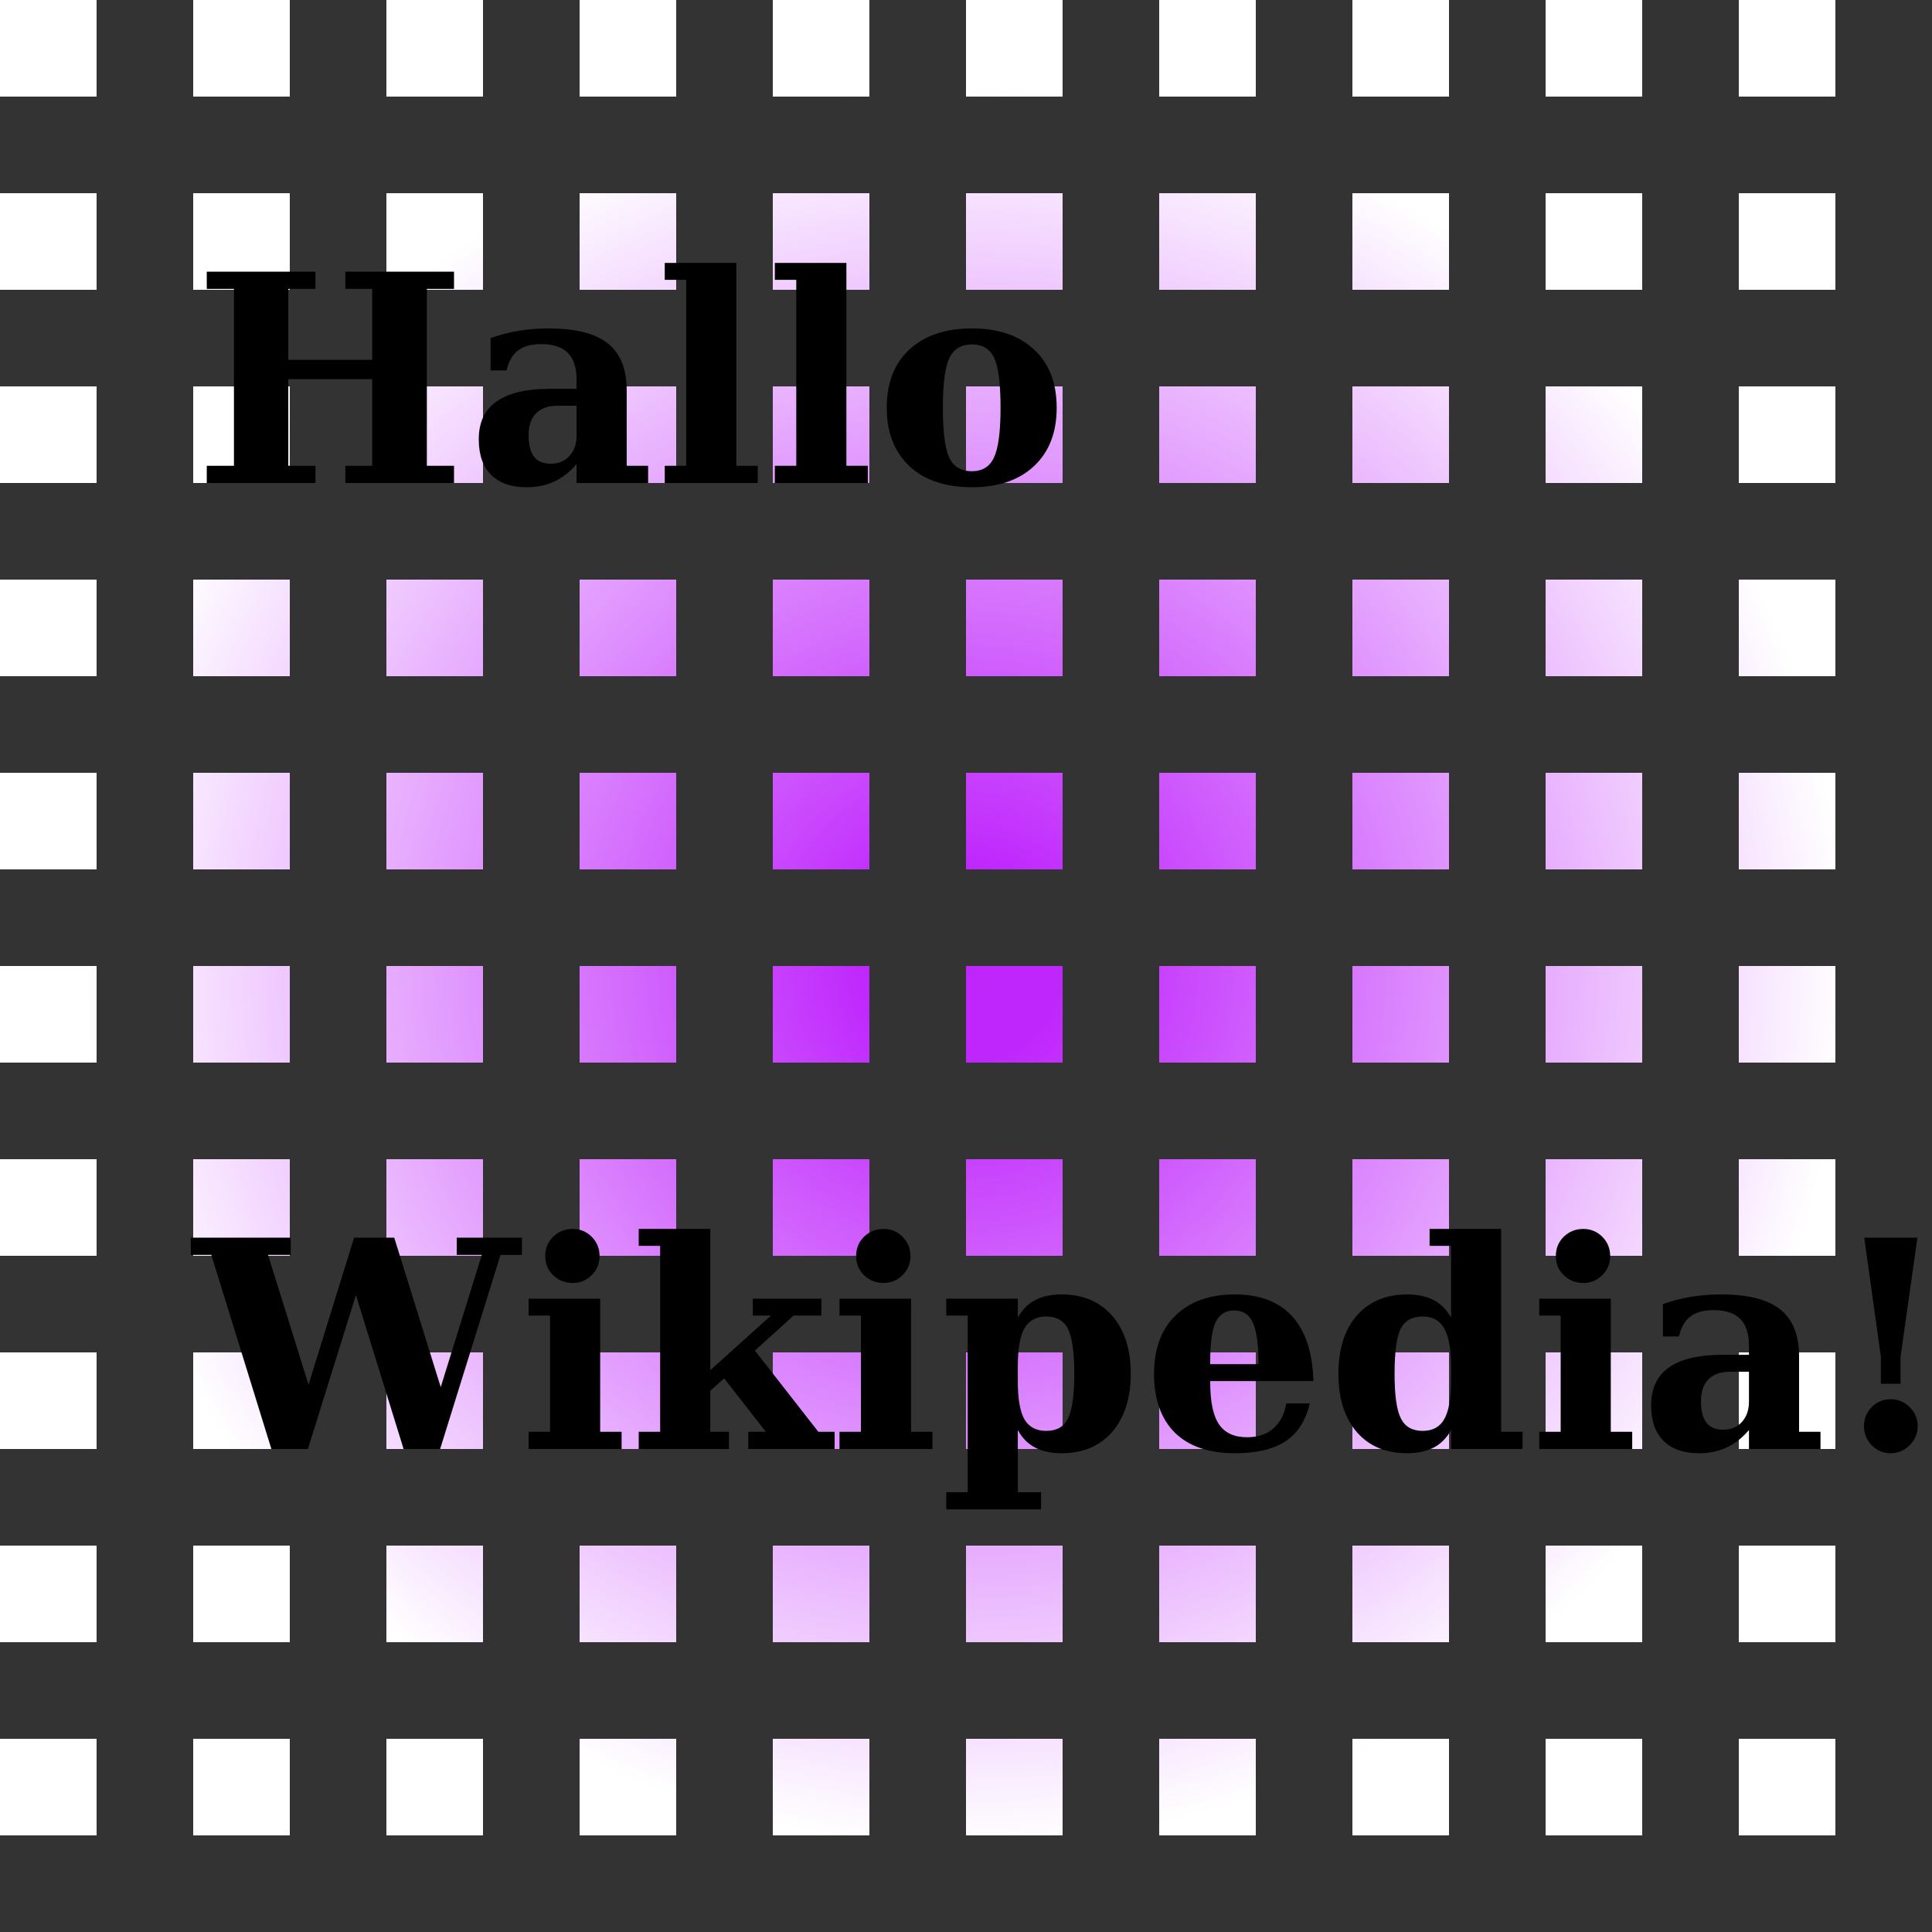<?xml version="1.0" encoding="UTF-8"?>
<svg xmlns="http://www.w3.org/2000/svg" xmlns:xlink="http://www.w3.org/1999/xlink" width="100pt" height="100pt" viewBox="0 0 100 100" version="1.1">
<rect x="0" y="0" width="100" height="100" fill="#333333" stroke="none"/>
<defs>
<g>
<symbol overflow="visible" id="glyph0-0">
<path style="stroke:none;" d="M 0.75 2.656 L 0.75 -10.578 L 8.25 -10.578 L 8.25 2.656 Z M 1.594 1.812 L 7.406 1.812 L 7.406 -9.734 L 1.594 -9.734 Z M 1.594 1.812 "/>
</symbol>
<symbol overflow="visible" id="glyph0-1">
<path style="stroke:none;" d="M 0.703 0 L 0.703 -0.891 L 2.109 -0.891 L 2.109 -10.047 L 0.703 -10.047 L 0.703 -10.938 L 6.328 -10.938 L 6.328 -10.047 L 4.922 -10.047 L 4.922 -6.375 L 9.266 -6.375 L 9.266 -10.047 L 7.875 -10.047 L 7.875 -10.938 L 13.5 -10.938 L 13.5 -10.047 L 12.094 -10.047 L 12.094 -0.891 L 13.5 -0.891 L 13.5 0 L 7.875 0 L 7.875 -0.891 L 9.266 -0.891 L 9.266 -5.375 L 4.922 -5.375 L 4.922 -0.891 L 6.328 -0.891 L 6.328 0 Z M 0.703 0 "/>
</symbol>
<symbol overflow="visible" id="glyph0-2">
<path style="stroke:none;" d="M 8.266 -4.781 L 8.266 -0.891 L 9.375 -0.891 L 9.375 0 L 5.672 0 L 5.672 -0.984 C 5.328 -0.578 4.941 -0.273 4.516 -0.078 C 4.098 0.117 3.625 0.219 3.094 0.219 C 2.289 0.219 1.676 0.004 1.25 -0.422 C 0.82 -0.848 0.609 -1.461 0.609 -2.266 C 0.609 -3.141 0.914 -3.789 1.531 -4.219 C 2.145 -4.656 3.07 -4.875 4.312 -4.875 L 5.672 -4.875 L 5.672 -5.344 C 5.672 -5.969 5.52 -6.43 5.219 -6.734 C 4.926 -7.035 4.469 -7.188 3.844 -7.188 C 3.32 -7.188 2.922 -7.078 2.641 -6.859 C 2.359 -6.648 2.16 -6.305 2.047 -5.828 L 1.219 -5.828 L 1.219 -7.5 C 1.676 -7.664 2.156 -7.789 2.656 -7.875 C 3.156 -7.957 3.68 -8 4.234 -8 C 5.629 -8 6.648 -7.738 7.297 -7.219 C 7.941 -6.707 8.266 -5.895 8.266 -4.781 Z M 5.672 -2.453 L 5.672 -4 L 4.688 -4 C 4.207 -4 3.836 -3.867 3.578 -3.609 C 3.316 -3.348 3.188 -2.969 3.188 -2.469 C 3.188 -1.977 3.281 -1.609 3.469 -1.359 C 3.656 -1.117 3.945 -1 4.344 -1 C 4.738 -1 5.055 -1.129 5.297 -1.391 C 5.547 -1.66 5.672 -2.016 5.672 -2.453 Z M 5.672 -2.453 "/>
</symbol>
<symbol overflow="visible" id="glyph0-3">
<path style="stroke:none;" d="M 4.219 -0.891 L 5.328 -0.891 L 5.328 0 L 0.516 0 L 0.516 -0.891 L 1.625 -0.891 L 1.625 -10.516 L 0.516 -10.516 L 0.516 -11.391 L 4.219 -11.391 Z M 4.219 -0.891 "/>
</symbol>
<symbol overflow="visible" id="glyph0-4">
<path style="stroke:none;" d="M 5.016 -0.609 C 5.555 -0.609 5.938 -0.844 6.156 -1.312 C 6.383 -1.781 6.5 -2.641 6.5 -3.891 C 6.5 -5.141 6.391 -6 6.172 -6.469 C 5.953 -6.938 5.566 -7.172 5.016 -7.172 C 4.461 -7.172 4.07 -6.93 3.844 -6.453 C 3.625 -5.984 3.516 -5.129 3.516 -3.891 C 3.516 -2.648 3.625 -1.789 3.844 -1.312 C 4.07 -0.844 4.461 -0.609 5.016 -0.609 Z M 5.016 0.219 C 3.641 0.219 2.562 -0.145 1.781 -0.875 C 1 -1.613 0.609 -2.617 0.609 -3.891 C 0.609 -5.18 1 -6.188 1.781 -6.906 C 2.562 -7.633 3.641 -8 5.016 -8 C 6.391 -8 7.461 -7.633 8.234 -6.906 C 9.016 -6.188 9.406 -5.18 9.406 -3.891 C 9.406 -2.617 9.016 -1.613 8.234 -0.875 C 7.453 -0.145 6.379 0.219 5.016 0.219 Z M 5.016 0.219 "/>
</symbol>
<symbol overflow="visible" id="glyph0-5">
<path style="stroke:none;" d="M 12.781 0 L 10.891 0 L 8.422 -7.969 L 5.938 0 L 4.047 0 L 0.938 -10.047 L -0.125 -10.047 L -0.125 -10.938 L 5.047 -10.938 L 5.047 -10.047 L 3.875 -10.047 L 5.969 -3.328 L 8.328 -10.938 L 10.406 -10.938 L 12.812 -3.203 L 14.938 -10.047 L 13.641 -10.047 L 13.641 -10.938 L 17.016 -10.938 L 17.016 -10.047 L 15.906 -10.047 Z M 12.781 0 "/>
</symbol>
<symbol overflow="visible" id="glyph0-6">
<path style="stroke:none;" d="M 1.375 -9.984 C 1.375 -10.379 1.508 -10.711 1.781 -10.984 C 2.062 -11.254 2.398 -11.391 2.797 -11.391 C 3.18 -11.391 3.508 -11.254 3.781 -10.984 C 4.051 -10.711 4.188 -10.379 4.188 -9.984 C 4.188 -9.598 4.051 -9.27 3.781 -9 C 3.508 -8.727 3.18 -8.594 2.797 -8.594 C 2.398 -8.594 2.062 -8.727 1.781 -9 C 1.508 -9.27 1.375 -9.598 1.375 -9.984 Z M 4.219 -0.891 L 5.328 -0.891 L 5.328 0 L 0.516 0 L 0.516 -0.891 L 1.625 -0.891 L 1.625 -6.906 L 0.516 -6.906 L 0.516 -7.781 L 4.219 -7.781 Z M 4.219 -0.891 "/>
</symbol>
<symbol overflow="visible" id="glyph0-7">
<path style="stroke:none;" d="M 5.188 0 L 0.516 0 L 0.516 -0.891 L 1.625 -0.891 L 1.625 -10.516 L 0.516 -10.516 L 0.516 -11.391 L 4.219 -11.391 L 4.219 -4.078 L 7.359 -6.906 L 6.422 -6.906 L 6.422 -7.781 L 9.969 -7.781 L 9.969 -6.906 L 8.531 -6.906 L 6.531 -5.094 L 9.812 -0.891 L 10.656 -0.891 L 10.656 0 L 6.188 0 L 6.188 -0.891 L 7.094 -0.891 L 4.938 -3.656 L 4.219 -3.016 L 4.219 -0.891 L 5.188 -0.891 Z M 5.188 0 "/>
</symbol>
<symbol overflow="visible" id="glyph0-8">
<path style="stroke:none;" d="M 4.047 -4.281 L 4.047 -3.516 C 4.047 -2.598 4.16 -1.938 4.391 -1.531 C 4.629 -1.133 5.004 -0.938 5.516 -0.938 C 6.055 -0.938 6.43 -1.148 6.641 -1.578 C 6.859 -2.004 6.969 -2.773 6.969 -3.891 C 6.969 -5.016 6.859 -5.789 6.641 -6.219 C 6.43 -6.645 6.055 -6.859 5.516 -6.859 C 5.004 -6.859 4.629 -6.656 4.391 -6.25 C 4.16 -5.844 4.047 -5.188 4.047 -4.281 Z M 1.453 -6.906 L 0.344 -6.906 L 0.344 -7.781 L 4.047 -7.781 L 4.047 -6.797 C 4.266 -7.203 4.562 -7.504 4.938 -7.703 C 5.312 -7.898 5.77 -8 6.312 -8 C 7.414 -8 8.285 -7.633 8.922 -6.906 C 9.566 -6.176 9.891 -5.172 9.891 -3.891 C 9.891 -2.617 9.566 -1.613 8.922 -0.875 C 8.285 -0.145 7.414 0.219 6.312 0.219 C 5.77 0.219 5.312 0.117 4.938 -0.078 C 4.562 -0.273 4.266 -0.578 4.047 -0.984 L 4.047 2.234 L 5.25 2.234 L 5.25 3.125 L 0.344 3.125 L 0.344 2.234 L 1.453 2.234 Z M 1.453 -6.906 "/>
</symbol>
<symbol overflow="visible" id="glyph0-9">
<path style="stroke:none;" d="M 6.016 -4.391 C 6.016 -5.422 5.914 -6.141 5.719 -6.547 C 5.531 -6.961 5.207 -7.172 4.75 -7.172 C 4.312 -7.172 3.992 -6.969 3.797 -6.562 C 3.609 -6.156 3.516 -5.477 3.516 -4.531 L 3.516 -4.391 Z M 8.859 -3.516 L 3.516 -3.516 L 3.516 -3.469 C 3.516 -2.457 3.664 -1.727 3.969 -1.281 C 4.27 -0.832 4.754 -0.609 5.422 -0.609 C 5.984 -0.609 6.438 -0.758 6.781 -1.062 C 7.133 -1.363 7.359 -1.797 7.453 -2.359 L 8.672 -2.359 C 8.461 -1.473 8.047 -0.82 7.422 -0.406 C 6.797 0.008 5.922 0.219 4.797 0.219 C 3.453 0.219 2.414 -0.133 1.688 -0.844 C 0.969 -1.562 0.609 -2.578 0.609 -3.891 C 0.609 -5.18 0.977 -6.188 1.719 -6.906 C 2.457 -7.633 3.484 -8 4.797 -8 C 6.086 -8 7.078 -7.617 7.766 -6.859 C 8.453 -6.098 8.816 -4.984 8.859 -3.516 Z M 8.859 -3.516 "/>
</symbol>
<symbol overflow="visible" id="glyph0-10">
<path style="stroke:none;" d="M 6.438 -3.516 L 6.438 -4.281 C 6.438 -5.188 6.316 -5.844 6.078 -6.25 C 5.848 -6.656 5.477 -6.859 4.969 -6.859 C 4.426 -6.859 4.047 -6.645 3.828 -6.219 C 3.617 -5.789 3.516 -5.016 3.516 -3.891 C 3.516 -2.773 3.625 -2.004 3.844 -1.578 C 4.062 -1.148 4.438 -0.938 4.969 -0.938 C 5.477 -0.938 5.848 -1.133 6.078 -1.531 C 6.316 -1.938 6.438 -2.598 6.438 -3.516 Z M 9.031 -0.891 L 10.141 -0.891 L 10.141 0 L 6.438 0 L 6.438 -0.984 C 6.219 -0.578 5.922 -0.273 5.547 -0.078 C 5.172 0.117 4.711 0.219 4.172 0.219 C 3.066 0.219 2.195 -0.145 1.562 -0.875 C 0.926 -1.613 0.609 -2.617 0.609 -3.891 C 0.609 -5.172 0.926 -6.176 1.562 -6.906 C 2.195 -7.633 3.066 -8 4.172 -8 C 4.711 -8 5.172 -7.898 5.547 -7.703 C 5.922 -7.504 6.219 -7.203 6.438 -6.797 L 6.438 -10.516 L 5.328 -10.516 L 5.328 -11.391 L 9.031 -11.391 Z M 9.031 -0.891 "/>
</symbol>
<symbol overflow="visible" id="glyph0-11">
<path style="stroke:none;" d="M 1.906 -1.188 C 1.906 -1.57 2.039 -1.898 2.312 -2.172 C 2.582 -2.441 2.906 -2.578 3.281 -2.578 C 3.664 -2.578 3.992 -2.441 4.266 -2.172 C 4.547 -1.898 4.688 -1.57 4.688 -1.188 C 4.688 -0.801 4.547 -0.469 4.266 -0.188 C 3.992 0.082 3.664 0.219 3.281 0.219 C 2.906 0.219 2.582 0.082 2.312 -0.188 C 2.039 -0.469 1.906 -0.801 1.906 -1.188 Z M 1.922 -10.938 L 4.672 -10.938 L 3.797 -4.766 L 3.797 -3.375 L 2.781 -3.375 L 2.781 -4.766 Z M 1.922 -10.938 "/>
</symbol>
</g>
<radialGradient id="radial0" gradientUnits="userSpaceOnUse" cx="50" cy="50" fx="50" fy="50" r="50" >
<stop offset="0.1" style="stop-color:rgb(75%,15%,99%);stop-opacity:1;"/>
<stop offset="0.91" style="stop-color:rgb(100%,100%,100%);stop-opacity:1;"/>
</radialGradient>
</defs>
<g id="surface1">
<path style=" stroke:none;fill-rule:nonzero;fill:url(#radial0);" d="M 0 0 L 5 0 L 5 5 L 0 5 Z M 0 10 L 5 10 L 5 15 L 0 15 Z M 0 20 L 5 20 L 5 25 L 0 25 Z M 0 30 L 5 30 L 5 35 L 0 35 Z M 0 40 L 5 40 L 5 45 L 0 45 Z M 0 50 L 5 50 L 5 55 L 0 55 Z M 0 60 L 5 60 L 5 65 L 0 65 Z M 0 70 L 5 70 L 5 75 L 0 75 Z M 0 80 L 5 80 L 5 85 L 0 85 Z M 0 90 L 5 90 L 5 95 L 0 95 Z M 10 0 L 15 0 L 15 5 L 10 5 Z M 10 10 L 15 10 L 15 15 L 10 15 Z M 10 20 L 15 20 L 15 25 L 10 25 Z M 10 30 L 15 30 L 15 35 L 10 35 Z M 10 40 L 15 40 L 15 45 L 10 45 Z M 10 50 L 15 50 L 15 55 L 10 55 Z M 10 60 L 15 60 L 15 65 L 10 65 Z M 10 70 L 15 70 L 15 75 L 10 75 Z M 10 80 L 15 80 L 15 85 L 10 85 Z M 10 90 L 15 90 L 15 95 L 10 95 Z M 20 0 L 25 0 L 25 5 L 20 5 Z M 20 10 L 25 10 L 25 15 L 20 15 Z M 20 20 L 25 20 L 25 25 L 20 25 Z M 20 30 L 25 30 L 25 35 L 20 35 Z M 20 40 L 25 40 L 25 45 L 20 45 Z M 20 50 L 25 50 L 25 55 L 20 55 Z M 20 60 L 25 60 L 25 65 L 20 65 Z M 20 70 L 25 70 L 25 75 L 20 75 Z M 20 80 L 25 80 L 25 85 L 20 85 Z M 20 90 L 25 90 L 25 95 L 20 95 Z M 30 0 L 35 0 L 35 5 L 30 5 Z M 30 10 L 35 10 L 35 15 L 30 15 Z M 30 20 L 35 20 L 35 25 L 30 25 Z M 30 30 L 35 30 L 35 35 L 30 35 Z M 30 40 L 35 40 L 35 45 L 30 45 Z M 30 50 L 35 50 L 35 55 L 30 55 Z M 30 60 L 35 60 L 35 65 L 30 65 Z M 30 70 L 35 70 L 35 75 L 30 75 Z M 30 80 L 35 80 L 35 85 L 30 85 Z M 30 90 L 35 90 L 35 95 L 30 95 Z M 40 0 L 45 0 L 45 5 L 40 5 Z M 40 10 L 45 10 L 45 15 L 40 15 Z M 40 20 L 45 20 L 45 25 L 40 25 Z M 40 30 L 45 30 L 45 35 L 40 35 Z M 40 40 L 45 40 L 45 45 L 40 45 Z M 40 50 L 45 50 L 45 55 L 40 55 Z M 40 60 L 45 60 L 45 65 L 40 65 Z M 40 70 L 45 70 L 45 75 L 40 75 Z M 40 80 L 45 80 L 45 85 L 40 85 Z M 40 90 L 45 90 L 45 95 L 40 95 Z M 50 0 L 55 0 L 55 5 L 50 5 Z M 50 10 L 55 10 L 55 15 L 50 15 Z M 50 20 L 55 20 L 55 25 L 50 25 Z M 50 30 L 55 30 L 55 35 L 50 35 Z M 50 40 L 55 40 L 55 45 L 50 45 Z M 50 50 L 55 50 L 55 55 L 50 55 Z M 50 60 L 55 60 L 55 65 L 50 65 Z M 50 70 L 55 70 L 55 75 L 50 75 Z M 50 80 L 55 80 L 55 85 L 50 85 Z M 50 90 L 55 90 L 55 95 L 50 95 Z M 60 0 L 65 0 L 65 5 L 60 5 Z M 60 10 L 65 10 L 65 15 L 60 15 Z M 60 20 L 65 20 L 65 25 L 60 25 Z M 60 30 L 65 30 L 65 35 L 60 35 Z M 60 40 L 65 40 L 65 45 L 60 45 Z M 60 50 L 65 50 L 65 55 L 60 55 Z M 60 60 L 65 60 L 65 65 L 60 65 Z M 60 70 L 65 70 L 65 75 L 60 75 Z M 60 80 L 65 80 L 65 85 L 60 85 Z M 60 90 L 65 90 L 65 95 L 60 95 Z M 70 0 L 75 0 L 75 5 L 70 5 Z M 70 10 L 75 10 L 75 15 L 70 15 Z M 70 20 L 75 20 L 75 25 L 70 25 Z M 70 30 L 75 30 L 75 35 L 70 35 Z M 70 40 L 75 40 L 75 45 L 70 45 Z M 70 50 L 75 50 L 75 55 L 70 55 Z M 70 60 L 75 60 L 75 65 L 70 65 Z M 70 70 L 75 70 L 75 75 L 70 75 Z M 70 80 L 75 80 L 75 85 L 70 85 Z M 70 90 L 75 90 L 75 95 L 70 95 Z M 80 0 L 85 0 L 85 5 L 80 5 Z M 80 10 L 85 10 L 85 15 L 80 15 Z M 80 20 L 85 20 L 85 25 L 80 25 Z M 80 30 L 85 30 L 85 35 L 80 35 Z M 80 40 L 85 40 L 85 45 L 80 45 Z M 80 50 L 85 50 L 85 55 L 80 55 Z M 80 60 L 85 60 L 85 65 L 80 65 Z M 80 70 L 85 70 L 85 75 L 80 75 Z M 80 80 L 85 80 L 85 85 L 80 85 Z M 80 90 L 85 90 L 85 95 L 80 95 Z M 90 0 L 95 0 L 95 5 L 90 5 Z M 90 10 L 95 10 L 95 15 L 90 15 Z M 90 20 L 95 20 L 95 25 L 90 25 Z M 90 30 L 95 30 L 95 35 L 90 35 Z M 90 40 L 95 40 L 95 45 L 90 45 Z M 90 50 L 95 50 L 95 55 L 90 55 Z M 90 60 L 95 60 L 95 65 L 90 65 Z M 90 70 L 95 70 L 95 75 L 90 75 Z M 90 80 L 95 80 L 95 85 L 90 85 Z M 90 90 L 95 90 L 95 95 L 90 95 Z M 90 90 "/>
<g style="fill:rgb(0%,0%,0%);fill-opacity:1;">
  <use xlink:href="#glyph0-1" x="10" y="25"/>
  <use xlink:href="#glyph0-2" x="24.172" y="25"/>
  <use xlink:href="#glyph0-3" x="33.892" y="25"/>
  <use xlink:href="#glyph0-3" x="39.59" y="25"/>
  <use xlink:href="#glyph0-4" x="45.288" y="25"/>
</g>
<g style="fill:rgb(0%,0%,0%);fill-opacity:1;">
  <use xlink:href="#glyph0-5" x="10" y="75"/>
  <use xlink:href="#glyph0-6" x="26.846" y="75"/>
  <use xlink:href="#glyph0-7" x="32.544" y="75"/>
  <use xlink:href="#glyph0-6" x="42.937" y="75"/>
  <use xlink:href="#glyph0-8" x="48.635" y="75"/>
  <use xlink:href="#glyph0-9" x="59.124" y="75"/>
  <use xlink:href="#glyph0-10" x="68.667" y="75"/>
  <use xlink:href="#glyph0-6" x="79.155" y="75"/>
  <use xlink:href="#glyph0-2" x="84.854" y="75"/>
  <use xlink:href="#glyph0-11" x="94.573" y="75"/>
</g>
</g>
</svg>
